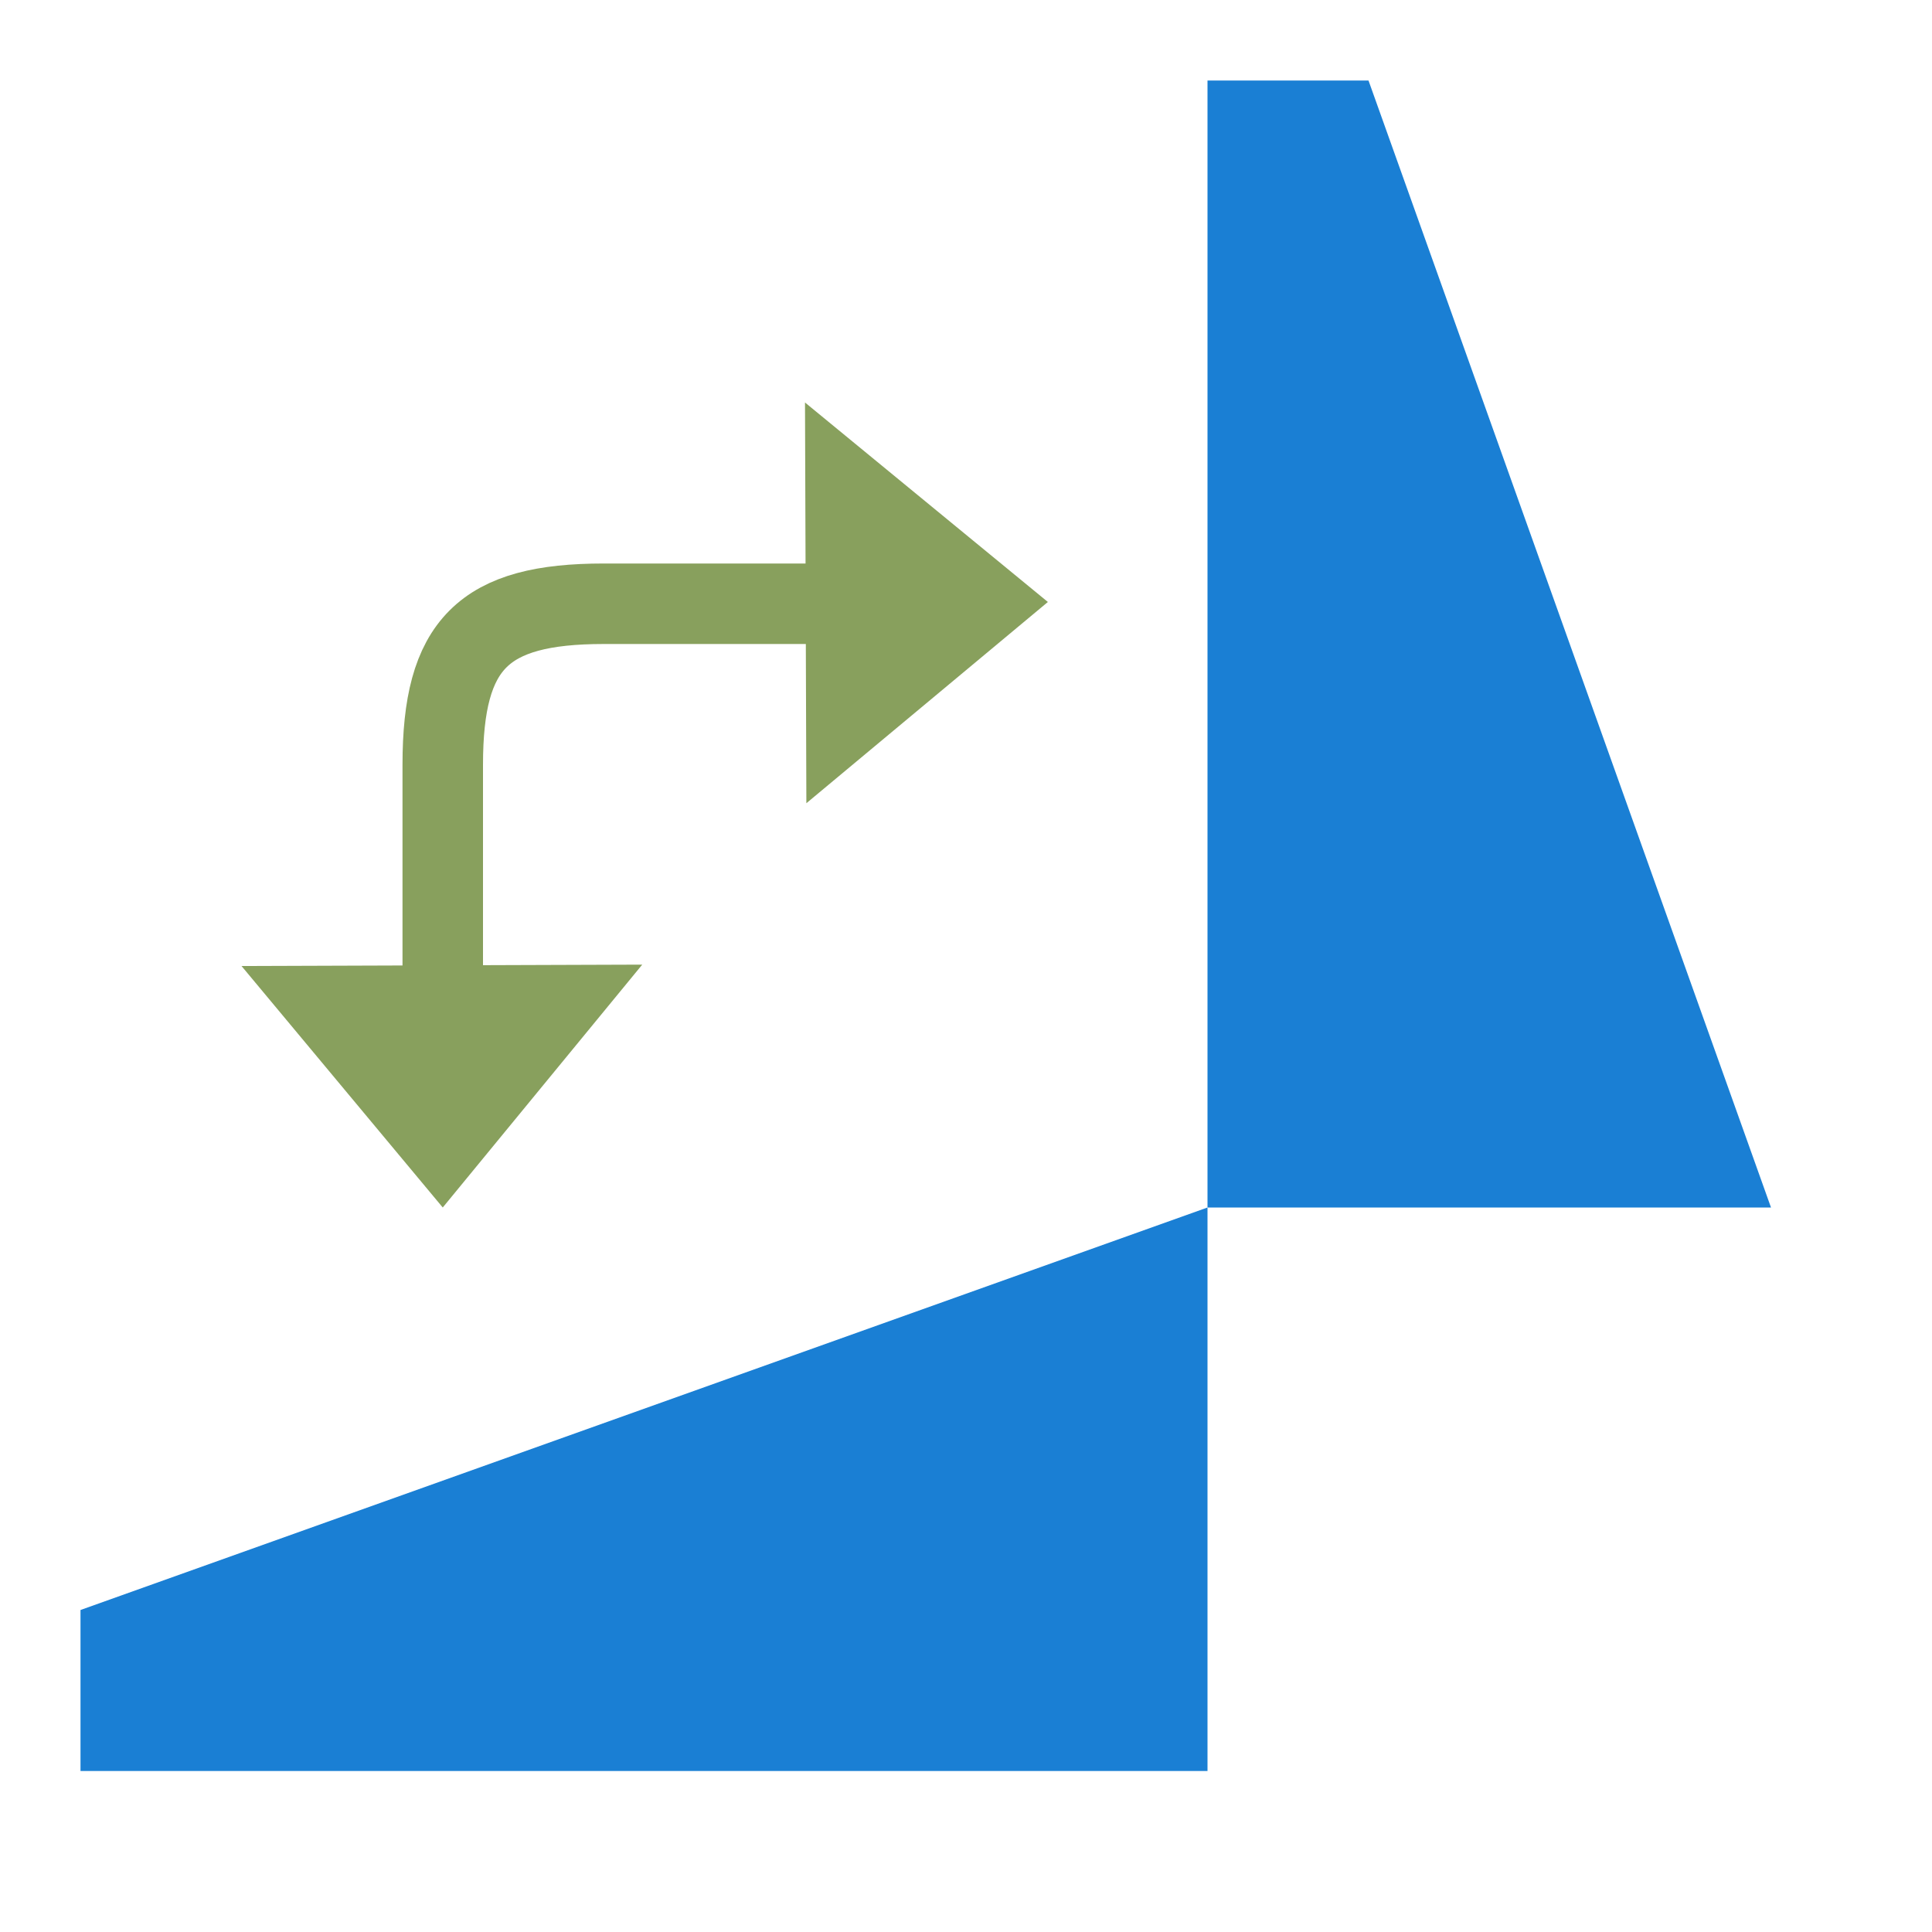 <?xml version="1.0" encoding="UTF-8" standalone="no"?>
<svg
   xmlns:dc="http://purl.org/dc/elements/1.1/"
   xmlns:cc="http://creativecommons.org/ns#"
   xmlns:rdf="http://www.w3.org/1999/02/22-rdf-syntax-ns#"
   xmlns:svg="http://www.w3.org/2000/svg"
   xmlns="http://www.w3.org/2000/svg"
   xmlns:sodipodi="http://sodipodi.sourceforge.net/DTD/sodipodi-0.dtd"
   xmlns:inkscape="http://www.inkscape.org/namespaces/inkscape"
   viewBox="0 0 24 24"
   version="1.1"
   id="svg4"
   sodipodi:docname="lc_toggleobjectrotatemode.svg"
   inkscape:version="1.0.1 (3bc2e813f5, 2020-09-07)"
   inkscape:export-filename="/home/jupiter007/Libreoffice yaru theme fullcolor/build/cmd/lc_toggleobjectrotatemode.png"
   inkscape:export-xdpi="96"
   inkscape:export-ydpi="96">
  <defs
     id="defs8" />
  <sodipodi:namedview
     pagecolor="#ffffff"
     bordercolor="#666666"
     borderopacity="1"
     objecttolerance="10"
     gridtolerance="10"
     guidetolerance="10"
     inkscape:pageopacity="0"
     inkscape:pageshadow="2"
     inkscape:window-width="1920"
     inkscape:window-height="1016"
     id="namedview6"
     showgrid="true"
     inkscape:zoom="27.812867"
     inkscape:cx="6.1312835"
     inkscape:cy="9.4700397"
     inkscape:window-x="0"
     inkscape:window-y="27"
     inkscape:window-maximized="1"
     inkscape:current-layer="svg4"
     inkscape:document-rotation="0">
    <inkscape:grid
       type="xygrid"
       id="grid829" />
  </sodipodi:namedview>
  <path
     sodipodi:nodetypes="ccccc"
     style="fill:#1a7fd4;fill-opacity:1"
     id="path2-1"
     d="M 1,22 H 15 V 15 L 1,20 Z"
     inkscape:connector-curvature="0" />
  <path
     sodipodi:nodetypes="ccccc"
     style="opacity:1;fill:#1a7fd4;fill-opacity:1"
     id="path4"
     d="m 15,1 v 14 h 7 L 17,1 Z"
     inkscape:connector-curvature="0" />
  <path
     style="fill:#88a05d;fill-opacity:1;stroke:none;stroke-width:1px;stroke-linecap:butt;stroke-linejoin:miter;stroke-opacity:1"
     d="M 5.5,15 3,12 7.978,11.983 Z"
     id="path833-9"
     inkscape:connector-curvature="0"
     sodipodi:nodetypes="cccc" />
  <path
     style="fill:none;stroke:#88a05d;stroke-width:1px;stroke-linecap:square;stroke-linejoin:miter;stroke-opacity:1"
     d="m 5.5,11.5 v -2 c 0,-1.5 0.5,-2 2,-2 h 3"
     id="path836"
     sodipodi:nodetypes="cccc" />
  <path
     style="fill:#88a05d;fill-opacity:1;stroke:none;stroke-width:1px;stroke-linecap:butt;stroke-linejoin:miter;stroke-opacity:1"
     d="m 13.017,7.478 -3,2.5 L 10,5 Z"
     id="path843"
     inkscape:connector-curvature="0"
     sodipodi:nodetypes="cccc" />
</svg>
